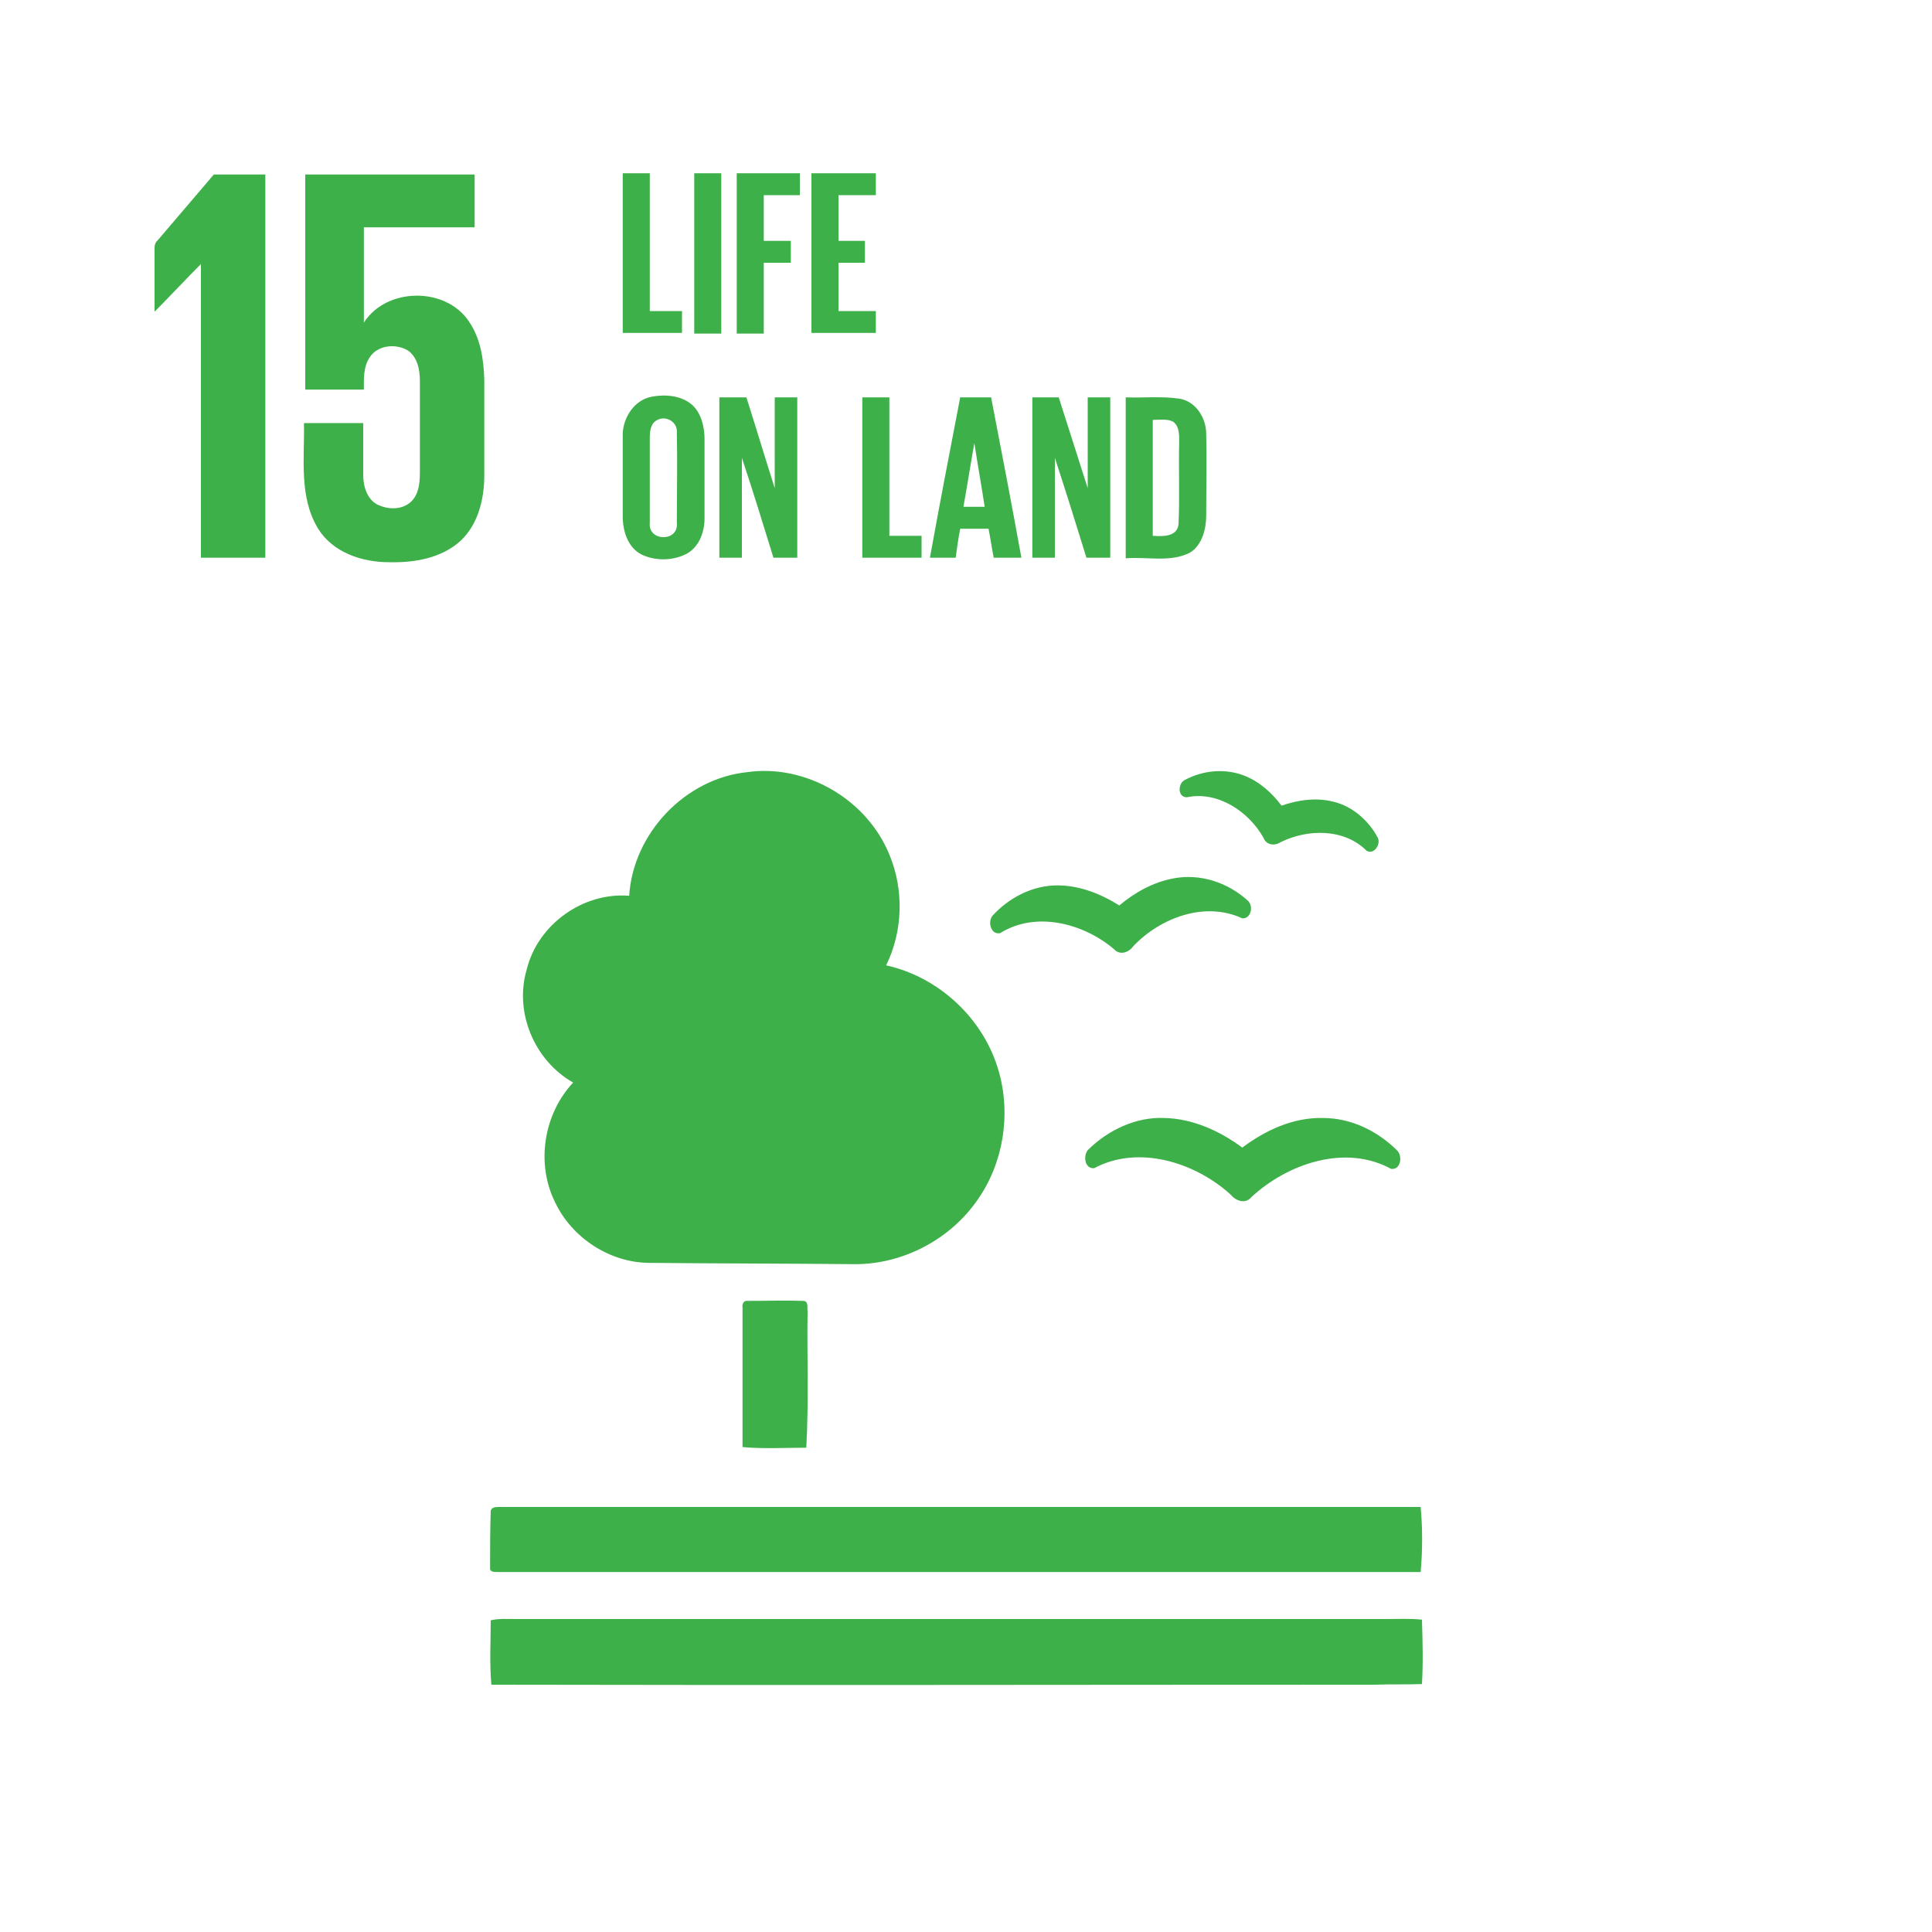 <?xml version="1.0" encoding="utf-8"?>
<!-- Generator: Adobe Illustrator 19.0.0, SVG Export Plug-In . SVG Version: 6.00 Build 0)  -->
<svg version="1.1" id="Layer_1" xmlns="http://www.w3.org/2000/svg" xmlns:xlink="http://www.w3.org/1999/xlink" x="0px" y="0px"
	 viewBox="568 246 300 300" style="enable-background:new 568 246 300 300;" xml:space="preserve">
<style type="text/css">
	.st0{fill:#FFFFFF;}
	.st1{fill:#3EB049;}
</style>
<g>
	<rect x="568" y="246" class="st0" width="300" height="300"/>
	<path class="st1" d="M601.2,273.1c2.7,0,5.3,0,8,0c0,19.8,0,39.7,0,59.5c-3.3,0-6.7,0-10,0c0-15.2,0-30.4,0-45.6
		c-2.4,2.4-4.8,5-7.2,7.4c0-3.1,0-6.1,0-9.2c0-0.7-0.1-1.4,0.5-1.9C595.4,279.9,598.3,276.5,601.2,273.1z"/>
	<path class="st1" d="M664.7,272.9c1.4,0,2.8,0,4.2,0c0,7.1,0,14.3,0,21.4c1.7,0,3.3,0,5,0c0,1.1,0,2.3,0,3.4c-3.1,0-6.1,0-9.2,0
		C664.7,289.5,664.7,281.2,664.7,272.9z"/>
	<path class="st1" d="M675.8,272.9c1.4,0,2.8,0,4.2,0c0,8.3,0,16.6,0,24.9c-1.4,0-2.8,0-4.2,0C675.8,289.5,675.8,281.2,675.8,272.9z
		"/>
	<path class="st1" d="M682.4,272.9c3.3,0,6.5,0,9.8,0c0,1.1,0,2.3,0,3.4c-1.9,0-3.7,0-5.6,0c0,2.4,0,4.7,0,7.1c1.4,0,2.8,0,4.2,0
		c0,1.1,0,2.3,0,3.4c-1.4,0-2.8,0-4.2,0c0,3.7,0,7.3,0,11c-1.4,0-2.8,0-4.2,0C682.4,289.5,682.4,281.2,682.4,272.9z"/>
	<path class="st1" d="M694,272.9c3.3,0,6.7,0,10,0c0,1.1,0,2.3,0,3.4c-1.9,0-3.8,0-5.8,0c0,2.4,0,4.7,0,7.1c1.4,0,2.8,0,4.1,0
		c0,1.1,0,2.3,0,3.4c-1.4,0-2.8,0-4.1,0c0,2.5,0,5,0,7.5c1.9,0,3.9,0,5.8,0c0,1.1,0,2.3,0,3.4c-3.3,0-6.7,0-10,0
		C694,289.5,694,281.2,694,272.9z"/>
	<path class="st1" d="M615.4,273.1c8.8,0,17.6,0,26.3,0c0,2.7,0,5.4,0,8.2c-5.7,0-11.5,0-17.2,0c0,4.9,0,9.9,0,14.8
		c3.5-5.5,12.7-5.6,16.3-0.2c1.8,2.6,2.3,5.8,2.4,9c0,5,0,10,0,14.9c0,3.6-0.9,7.5-3.6,10.1c-3,2.8-7.3,3.5-11.2,3.4
		c-4.2,0-8.7-1.5-11-5.2c-3-4.9-2.1-10.9-2.2-16.4c3.1,0,6.1,0,9.2,0c0,2.7,0,5.4,0,8.1c0,1.7,0.6,3.8,2.3,4.6
		c1.5,0.7,3.5,0.8,4.9-0.3c1.4-1.1,1.6-3,1.6-4.7c0-4.8,0-9.6,0-14.3c0-1.7-0.4-3.7-1.9-4.7c-1.9-1.1-4.7-0.8-5.9,1.1
		c-1,1.5-0.9,3.3-0.9,5c-3,0-6.1,0-9.1,0C615.4,295.5,615.4,284.3,615.4,273.1z"/>
	<path class="st1" d="M669.2,307.6c2.1-0.4,4.5-0.2,6.2,1.2c1.5,1.3,2,3.5,2,5.4c0,4.1,0,8.2,0,12.3c0,2.2-0.9,4.6-3,5.6
		c-2.1,1-4.7,1-6.8,0c-2.1-1.1-2.9-3.6-2.9-5.9c0-4.3,0-8.6,0-12.9C664.8,310.8,666.5,308.1,669.2,307.6 M670.1,311.2
		c-1.1,0.5-1.2,1.8-1.2,2.8c0,4.4,0,8.8,0,13.2c-0.3,2.9,4.5,3,4.2,0c0-4.7,0.1-9.4,0-14.1C673.2,311.5,671.4,310.5,670.1,311.2z"/>
	<path class="st1" d="M679.7,307.7c1.4,0,2.8,0,4.2,0c1.5,4.7,2.9,9.4,4.4,14.1c0-4.7,0-9.4,0-14.1c1.2,0,2.3,0,3.5,0
		c0,8.3,0,16.6,0,24.9c-1.2,0-2.5,0-3.7,0c-1.6-5.2-3.2-10.4-4.9-15.5c0,5.2,0,10.3,0,15.5c-1.2,0-2.4,0-3.5,0
		C679.7,324.3,679.7,316,679.7,307.7z"/>
	<path class="st1" d="M701.9,307.7c1.4,0,2.8,0,4.2,0c0,7.2,0,14.3,0,21.5c1.7,0,3.3,0,5,0c0,1.1,0,2.3,0,3.4c-3.1,0-6.1,0-9.2,0
		C701.9,324.3,701.9,316,701.9,307.7z"/>
	<path class="st1" d="M717.1,307.7c1.6,0,3.2,0,4.8,0c1.6,8.3,3.2,16.6,4.7,24.9c-1.4,0-2.9,0-4.3,0c-0.3-1.5-0.5-3-0.8-4.5
		c-1.5,0-2.9,0-4.4,0c-0.3,1.5-0.5,3-0.7,4.5c-1.3,0-2.7,0-4,0C713.9,324.3,715.5,316,717.1,307.7 M717.6,324.7c1.1,0,2.2,0,3.3,0
		c-0.5-3.3-1.1-6.6-1.6-9.9C718.7,318.1,718.2,321.4,717.6,324.7z"/>
	<path class="st1" d="M728.3,307.7c1.4,0,2.7,0,4.1,0c1.5,4.7,3,9.4,4.5,14.1c0-4.7,0-9.4,0-14.1c1.2,0,2.3,0,3.5,0
		c0,8.3,0,16.6,0,24.9c-1.2,0-2.5,0-3.7,0c-1.6-5.2-3.2-10.3-4.9-15.5c0,5.2,0,10.3,0,15.5c-1.2,0-2.4,0-3.5,0
		C728.3,324.3,728.3,316,728.3,307.7z"/>
	<path class="st1" d="M742.8,307.7c2.8,0.1,5.5-0.2,8.3,0.2c2.6,0.4,4.2,3,4.2,5.5c0.1,4.2,0,8.4,0,12.6c0,2.1-0.6,4.6-2.5,5.8
		c-3.1,1.6-6.7,0.6-10,0.9C742.8,324.3,742.8,316,742.8,307.7 M747,311.2c0,6,0,12,0,18c1.5,0.1,3.8,0.2,4-1.8
		c0.2-4.2,0-8.4,0.1-12.6c0-1.1,0.1-2.5-0.9-3.3C749.3,311,748.1,311.2,747,311.2z"/>
	<path class="st1" d="M665.7,385.1c0.6-9.7,8.7-18.2,18.3-19.2c9.1-1.3,18.6,4.2,22.1,12.8c2.3,5.5,2.1,11.9-0.5,17.2
		c8.2,1.8,15.2,8.3,17.5,16.5c1.9,6.7,0.7,14.2-3.3,19.9c-4.2,6.1-11.5,10-19,10c-10.6-0.1-21.3-0.1-31.9-0.2
		c-6.2,0-12.1-3.9-14.7-9.4c-3-6-1.8-13.7,2.8-18.6c-6-3.4-9.2-10.9-7.2-17.6C651.5,389.6,658.5,384.5,665.7,385.1z"/>
	<path class="st1" d="M752,367.1c2.8-1.5,6.2-1.8,9.1-0.7c2.4,0.9,4.4,2.7,5.9,4.7c2.6-0.9,5.4-1.3,8.1-0.6c2.9,0.7,5.4,2.9,6.8,5.5
		c0.6,1-0.5,2.8-1.7,2.1c-3.5-3.5-9.2-3.4-13.4-1.3c-0.9,0.6-2.2,0.4-2.6-0.7c-2.3-4.1-7.1-7.3-11.9-6.3
		C750.8,369.8,750.9,367.6,752,367.1z"/>
	<path class="st1" d="M750.2,382.4c4.1-0.8,8.4,0.6,11.5,3.4c1,0.8,0.6,2.9-0.8,2.8c-5.8-2.7-12.7-0.1-16.9,4.3
		c-0.7,1-2.1,1.5-3,0.5c-4.7-4-12.1-6-17.7-2.5c-1.5,0.3-2-1.9-1.1-2.8c2.4-2.6,5.8-4.4,9.3-4.6c3.7-0.2,7.3,1.2,10.3,3.1
		C744.2,384.6,747,383,750.2,382.4z"/>
	<path class="st1" d="M736.9,424.6c3.1-3.1,7.5-5.2,11.9-5c4.4,0.1,8.6,2,12.1,4.6c3.6-2.7,7.9-4.7,12.5-4.6c4.4,0,8.5,2,11.6,5.1
		c0.8,0.9,0.5,3-1,2.8c-7.1-3.9-16.1-0.8-21.7,4.4c-0.9,1.1-2.4,0.6-3.2-0.4c-5.5-5-14.3-7.8-21.2-4.1
		C736.4,427.5,736.2,425.5,736.9,424.6z"/>
	<path class="st1" d="M683.3,449c-0.1-0.5,0.2-1.1,0.8-1c2.9,0,5.8-0.1,8.7,0c0.8,0.1,0.5,1.1,0.6,1.6c-0.1,7.1,0.2,14.1-0.2,21.2
		c-3.3,0-6.6,0.2-9.9-0.1C683.3,463.4,683.3,456.2,683.3,449z"/>
	<path class="st1" d="M644.2,480.7c0-0.6,0.7-0.7,1.1-0.7c47.8,0,95.6,0,143.3,0c0.3,3.3,0.3,6.7,0,10.1c-47.8,0-95.6,0-143.4,0
		c-0.5,0-1.2,0-1.1-0.7C644.1,486.5,644.1,483.6,644.2,480.7z"/>
	<path class="st1" d="M644.2,497.6c1.3-0.3,2.5-0.2,3.8-0.2c45.1,0,90.2,0,135.4,0c1.8,0,3.6-0.1,5.4,0.1c0.1,3.3,0.2,6.6,0,10
		c-2.4,0.1-4.8,0-7.2,0.1c-45.8,0-91.5,0.1-137.3,0C644,504.2,644.2,500.9,644.2,497.6z"/>
</g>
</svg>
